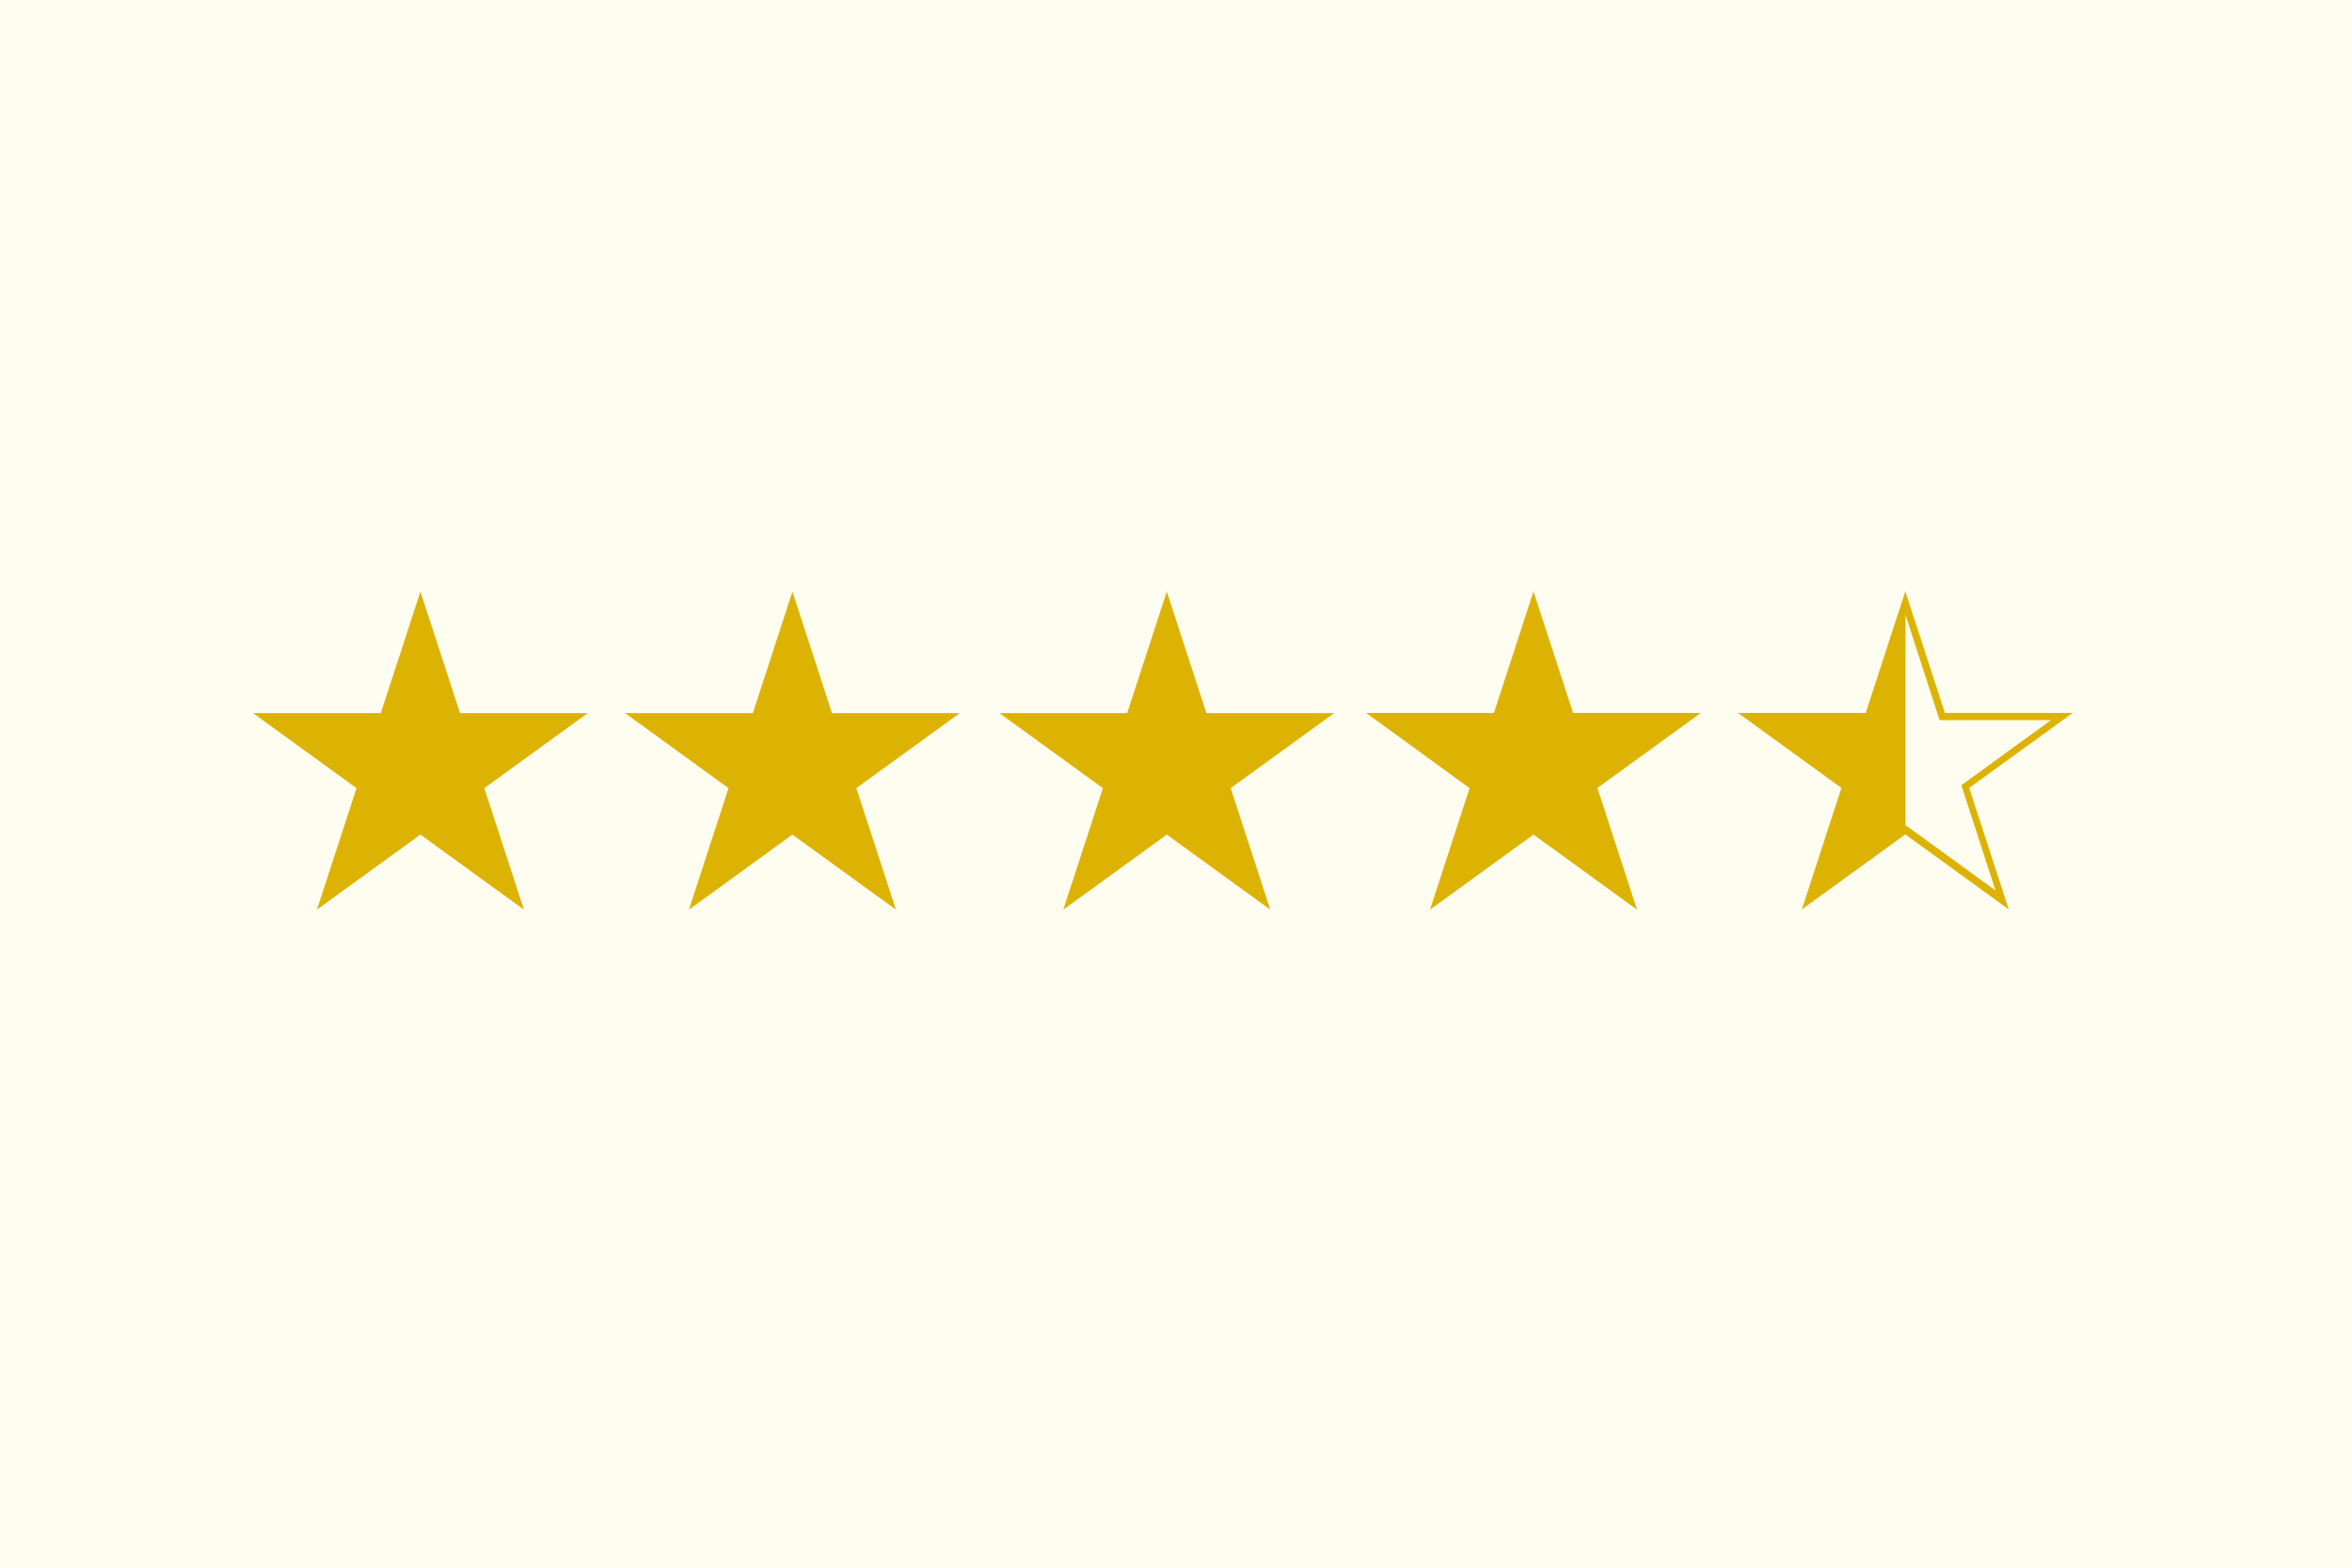 <?xml version="1.0" encoding="utf-8"?>
<!-- Generator: Adobe Illustrator 17.1.0, SVG Export Plug-In . SVG Version: 6.00 Build 0)  -->
<!DOCTYPE svg PUBLIC "-//W3C//DTD SVG 1.1//EN" "http://www.w3.org/Graphics/SVG/1.1/DTD/svg11.dtd">
<svg version="1.1" xmlns="http://www.w3.org/2000/svg" xmlns:xlink="http://www.w3.org/1999/xlink" x="0px" y="0px"
	 viewBox="0 0 1200 800" enable-background="new 0 0 1200 800" xml:space="preserve">
<g id="Background">
	<rect id="XMLID_37_" fill="#FFFCF0" width="1200" height="800"/>
</g>
<g id="Object">
	<g>
		<polygon fill="#DDB303" points="214.5,307.8 233.3,365.6 294.2,365.6 245,401.4 263.8,459.3 214.5,423.5 165.3,459.3 184.1,401.4 
			134.9,365.6 195.7,365.6 		"/>
		<path fill="#DDB303" d="M267.3,464.2l-52.8-38.3l-52.8,38.3l20.2-62l-52.8-38.3h65.2l20.2-62l20.2,62h65.2l-52.8,38.3L267.3,464.2
			z M140.6,367.5l45.7,33.2l-17.4,53.7l45.7-33.2l45.7,33.2l-17.4-53.7l45.7-33.2H232l-17.4-53.7l-17.4,53.7H140.6z"/>
	</g>
	<g>
		<polygon fill="#DDB303" points="404.3,307.8 423.1,365.6 483.9,365.6 434.7,401.4 453.5,459.3 404.3,423.5 355,459.3 373.8,401.4 
			324.6,365.6 385.5,365.6 		"/>
		<path fill="#DDB303" d="M351.5,464.2l20.2-62l-52.8-38.3h65.2l20.2-62l20.2,62h65.2l-52.8,38.3l20.2,62l-52.8-38.3L351.5,464.2z
			 M404.3,421.2l45.7,33.2l-17.4-53.7l45.7-33.2h-56.4l-17.4-53.7l-17.4,53.7h-56.4l45.7,33.2l-17.4,53.7L404.3,421.2z"/>
	</g>
	<g>
		<polygon fill="#DDB303" points="595.3,307.8 614.1,365.6 674.9,365.6 625.7,401.4 644.5,459.3 595.3,423.5 546.1,459.3 
			564.9,401.4 515.7,365.6 576.5,365.6 		"/>
		<path fill="#DDB303" d="M648.1,464.2l-52.8-38.3l-52.8,38.3l20.2-62l-52.8-38.3h65.2l20.2-62l20.2,62h65.2l-52.8,38.3L648.1,464.2
			z M521.4,367.5l45.7,33.2l-17.4,53.7l45.7-33.2l45.7,33.2l-17.4-53.7l45.7-33.2h-56.4l-17.4-53.7l-17.4,53.7H521.4z"/>
	</g>
	<g>
		<polygon fill="#DDB303" points="782.4,307.8 801.2,365.6 862,365.6 812.8,401.4 831.6,459.3 782.4,423.5 733.2,459.3 752,401.4 
			702.7,365.6 763.6,365.6 		"/>
		<path fill="#DDB303" d="M835.2,464.2l-52.8-38.3l-52.8,38.3l20.2-62L697,363.8h65.2l20.2-62l20.2,62h65.2L815,402.1L835.2,464.2z
			 M708.5,367.5l45.7,33.2l-17.4,53.7l45.7-33.2l45.7,33.2l-17.4-53.7l45.7-33.2h-56.4l-17.4-53.7l-17.4,53.7H708.5z"/>
	</g>
	<path fill="#DDB303" d="M939.5,402.1l-52.8-38.3h65.2l20.2-62l20.2,62h65.2l-52.8,38.3l20.2,62l-52.8-38.3l-52.8,38.3L939.5,402.1z
		 M989.6,367.5l-17.4-53.7l-17.4,53.7h-56.4l45.7,33.2l-17.4,53.7l45.7-33.2l45.7,33.2l-17.4-53.7l45.7-33.2H989.6z"/>
	<polygon fill="#DDB303" points="892.5,365.6 953.3,365.6 972.1,307.8 972.2,308.1 972.2,423.6 972.1,423.5 922.9,459.3 
		941.7,401.4 	"/>
</g>
</svg>
